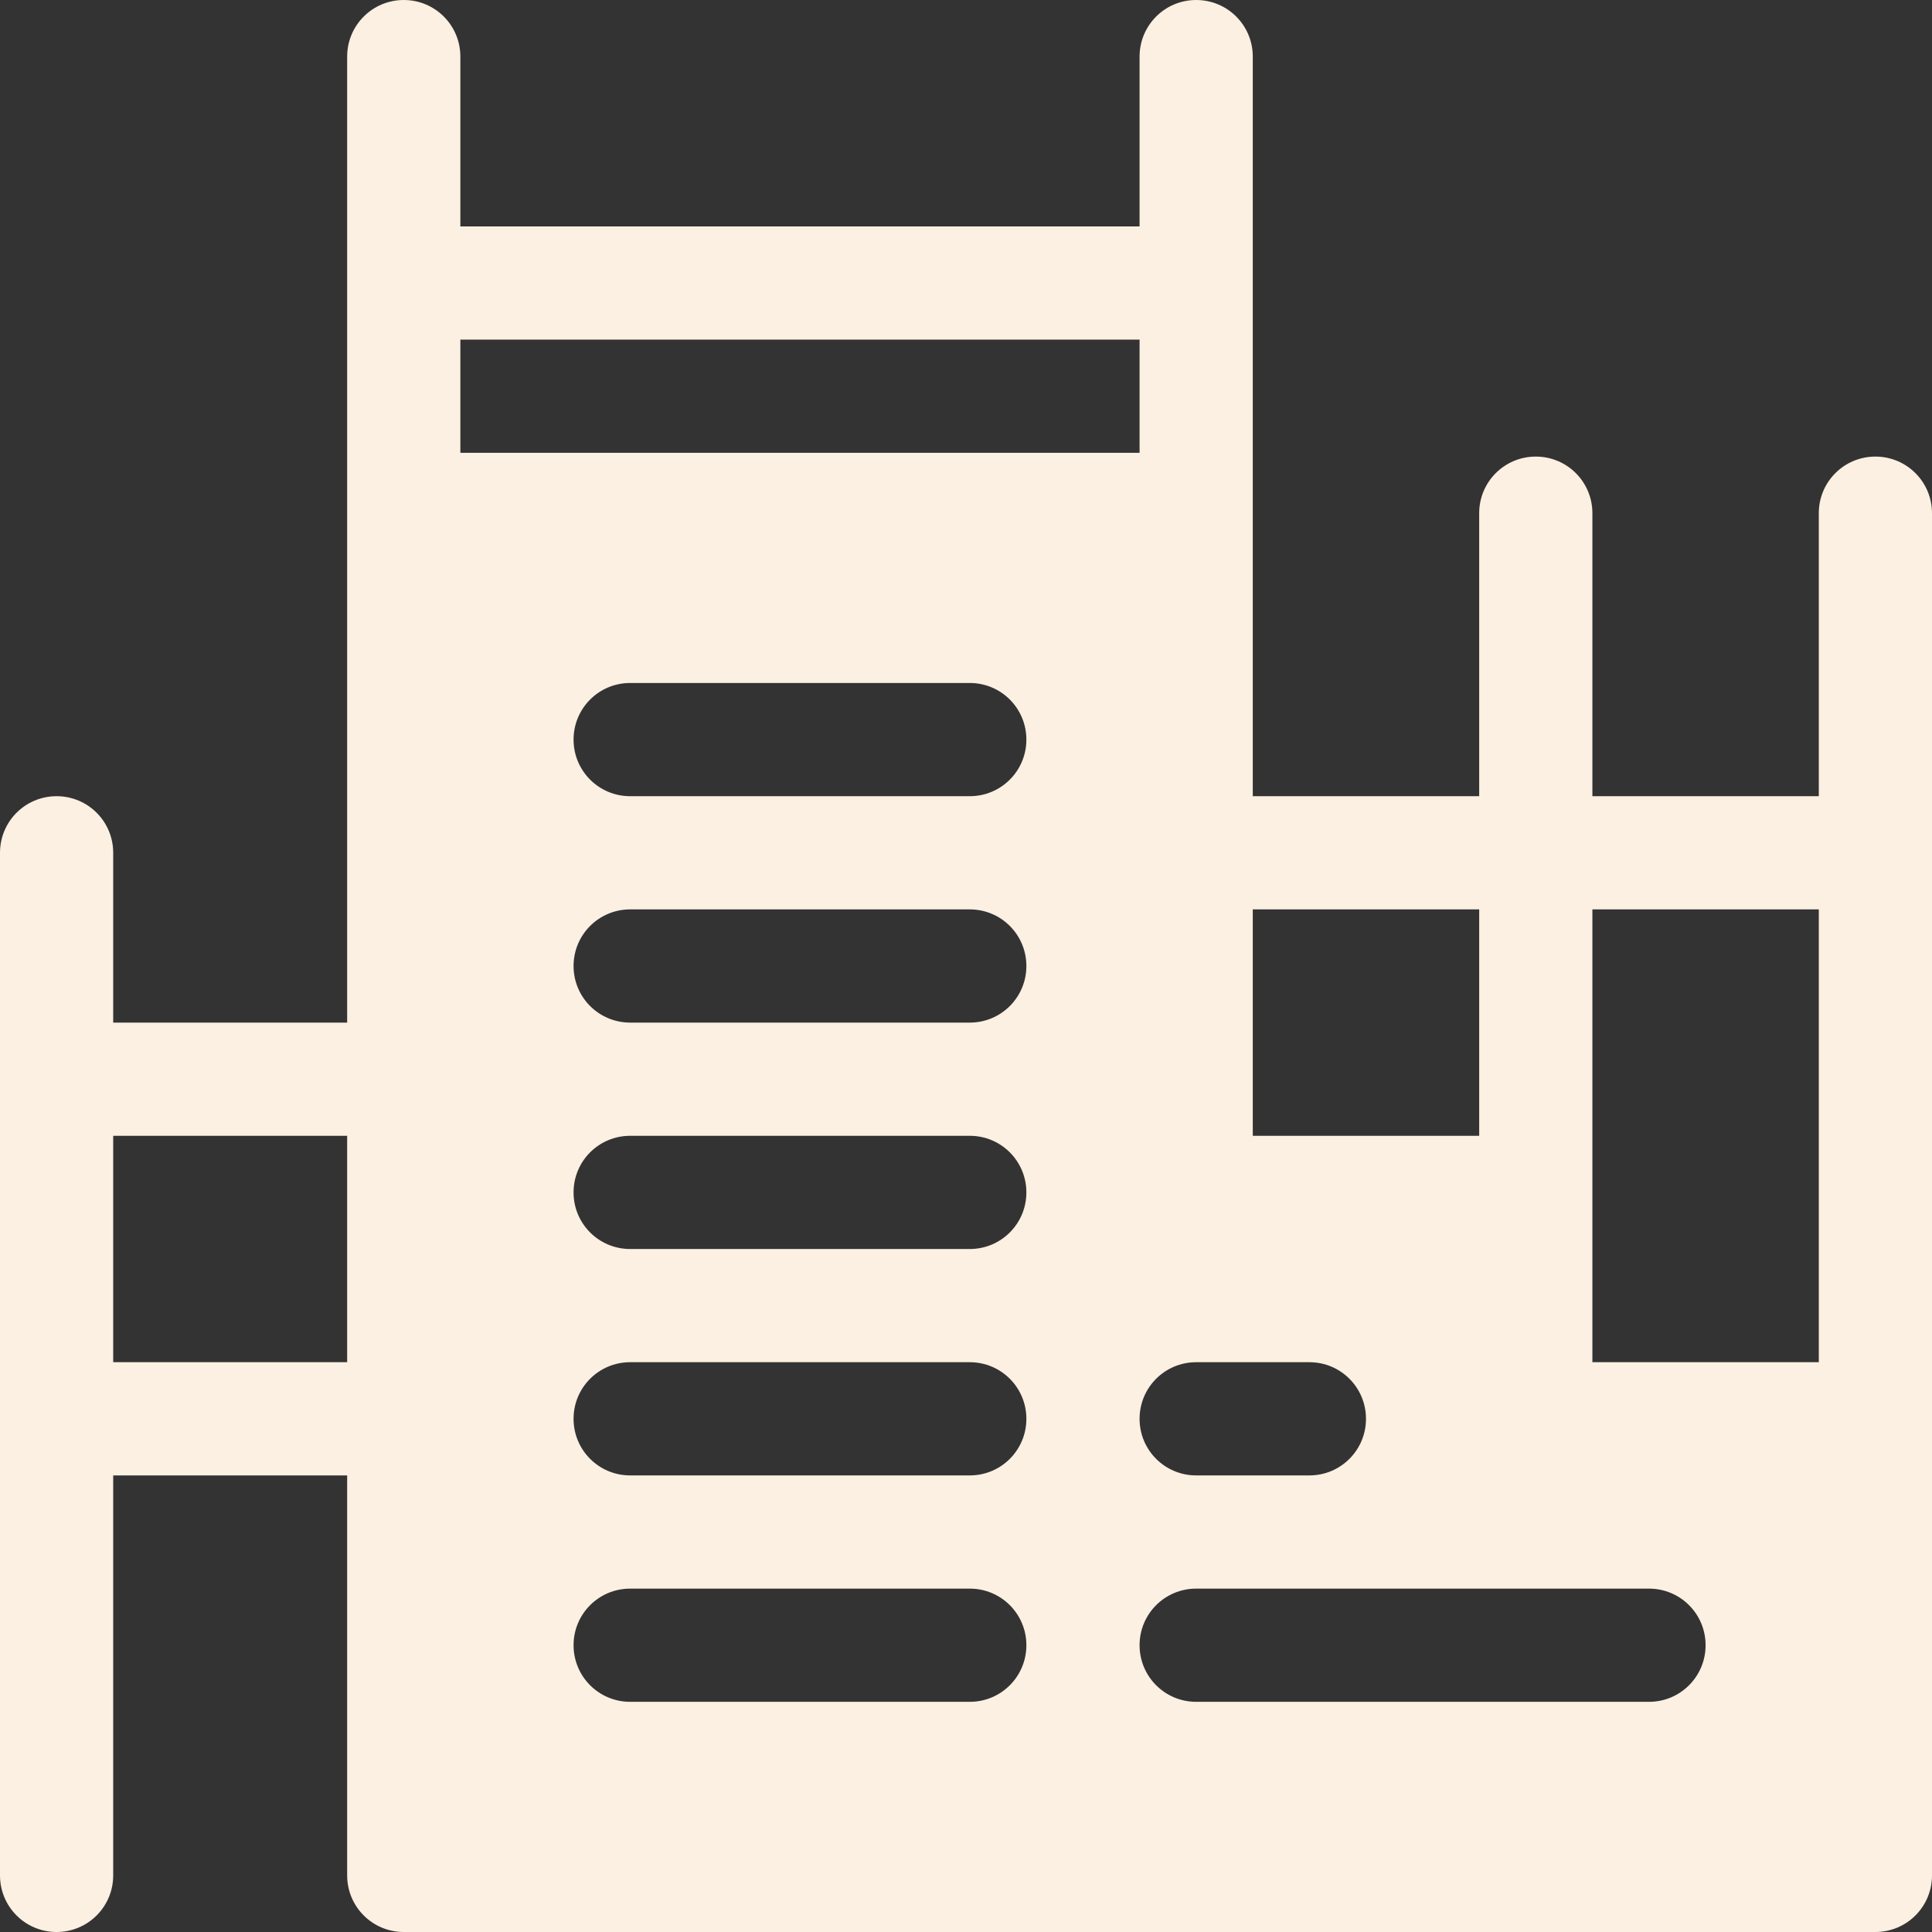 <?xml version="1.0" encoding="utf-8"?>
<!-- Generator: Adobe Illustrator 22.0.1, SVG Export Plug-In . SVG Version: 6.00 Build 0)  -->
<svg version="1.1" id="Layer_1" xmlns="http://www.w3.org/2000/svg" xmlns:xlink="http://www.w3.org/1999/xlink" x="0px" y="0px"
	 viewBox="0 0 512 512" style="enable-background:new 0 0 512 512;" xml:space="preserve">
<rect x="0" y="0" width="512" height="512" fill="#333333" stroke="none"/>
<style type="text/css">
	.st0{fill:#FBF0E1;}
</style>
<path class="st0" d="M497,121c-8.3,0-15,6.7-15,15v75h-60v-75c0-8.3-6.7-15-15-15s-15,6.7-15,15v75h-60V15c0-8.3-6.7-15-15-15
	s-15,6.7-15,15v45H122V15c0-8.3-6.7-15-15-15S92,6.7,92,15v256H30v-45c0-8.3-6.7-15-15-15s-15,6.7-15,15v271c0,8.3,6.7,15,15,15
	s15-6.7,15-15V391h62v106c0,8.3,6.7,15,15,15h390c8.3,0,15-6.7,15-15V136C512,127.7,505.3,121,497,121z M92,361H30v-60h62V361z
	 M332,241h60v60h-60V241z M317,361h30c8.3,0,15,6.7,15,15s-6.7,15-15,15h-30c-8.3,0-15-6.7-15-15S308.7,361,317,361z M122,90h180v30
	H122V90z M257,451h-90c-8.3,0-15-6.7-15-15s6.7-15,15-15h90c8.3,0,15,6.7,15,15S265.3,451,257,451z M257,391h-90
	c-8.3,0-15-6.7-15-15s6.7-15,15-15h90c8.3,0,15,6.7,15,15S265.3,391,257,391z M257,331h-90c-8.3,0-15-6.7-15-15s6.7-15,15-15h90
	c8.3,0,15,6.7,15,15S265.3,331,257,331z M257,271h-90c-8.3,0-15-6.7-15-15s6.7-15,15-15h90c8.3,0,15,6.7,15,15S265.3,271,257,271z
	 M257,211h-90c-8.3,0-15-6.7-15-15s6.7-15,15-15h90c8.3,0,15,6.7,15,15S265.3,211,257,211z M437,451H317c-8.3,0-15-6.7-15-15
	s6.7-15,15-15h120c8.3,0,15,6.7,15,15S445.3,451,437,451z M482,361h-60V241h60V361z"/>
</svg>
